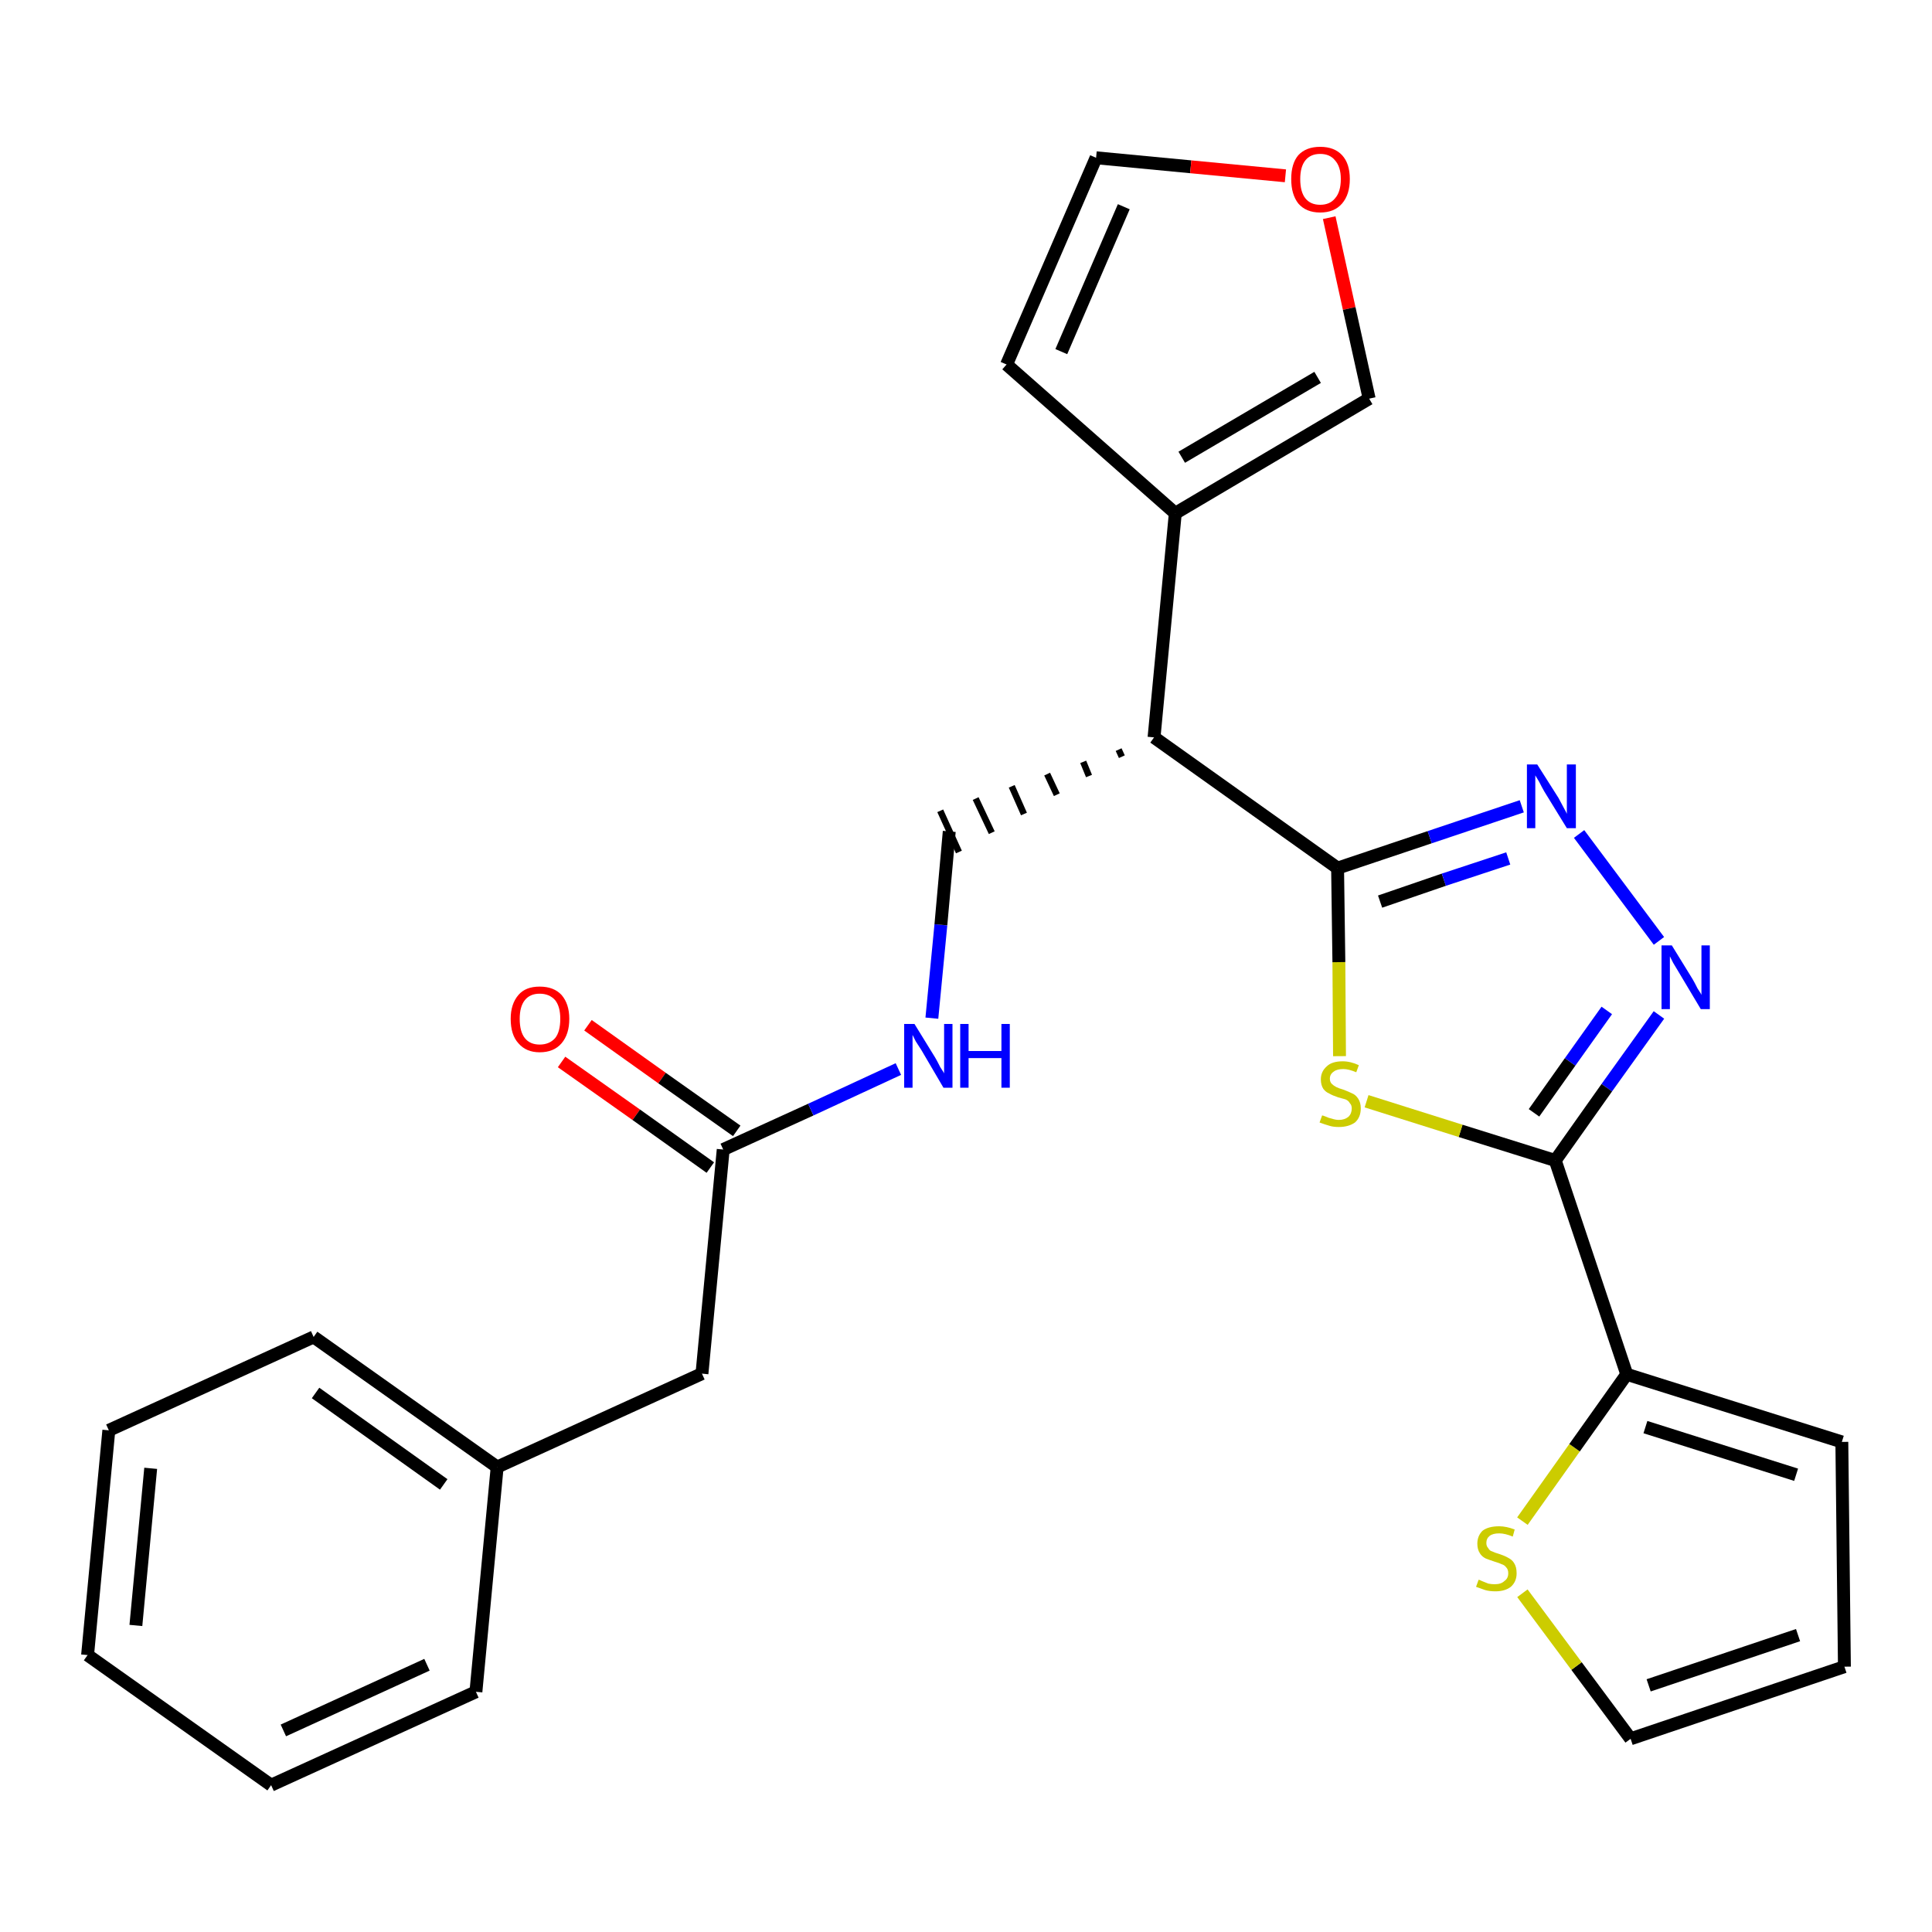 <?xml version='1.0' encoding='iso-8859-1'?>
<svg version='1.1' baseProfile='full'
              xmlns='http://www.w3.org/2000/svg'
                      xmlns:rdkit='http://www.rdkit.org/xml'
                      xmlns:xlink='http://www.w3.org/1999/xlink'
                  xml:space='preserve'
width='300px' height='300px' viewBox='0 0 300 300'>
<!-- END OF HEADER -->
<path class='bond-0 atom-0 atom-1' d='M 87.2,164.9 L 98.8,173.1' style='fill:none;fill-rule:evenodd;stroke:#FF0000;stroke-width:2.0px;stroke-linecap:butt;stroke-linejoin:miter;stroke-opacity:1' />
<path class='bond-0 atom-0 atom-1' d='M 98.8,173.1 L 110.3,181.3' style='fill:none;fill-rule:evenodd;stroke:#000000;stroke-width:2.0px;stroke-linecap:butt;stroke-linejoin:miter;stroke-opacity:1' />
<path class='bond-0 atom-0 atom-1' d='M 91.3,159.2 L 102.8,167.4' style='fill:none;fill-rule:evenodd;stroke:#FF0000;stroke-width:2.0px;stroke-linecap:butt;stroke-linejoin:miter;stroke-opacity:1' />
<path class='bond-0 atom-0 atom-1' d='M 102.8,167.4 L 114.4,175.6' style='fill:none;fill-rule:evenodd;stroke:#000000;stroke-width:2.0px;stroke-linecap:butt;stroke-linejoin:miter;stroke-opacity:1' />
<path class='bond-1 atom-1 atom-2' d='M 112.3,178.5 L 109.0,213.3' style='fill:none;fill-rule:evenodd;stroke:#000000;stroke-width:2.0px;stroke-linecap:butt;stroke-linejoin:miter;stroke-opacity:1' />
<path class='bond-8 atom-1 atom-9' d='M 112.3,178.5 L 125.9,172.3' style='fill:none;fill-rule:evenodd;stroke:#000000;stroke-width:2.0px;stroke-linecap:butt;stroke-linejoin:miter;stroke-opacity:1' />
<path class='bond-8 atom-1 atom-9' d='M 125.9,172.3 L 139.5,166.0' style='fill:none;fill-rule:evenodd;stroke:#0000FF;stroke-width:2.0px;stroke-linecap:butt;stroke-linejoin:miter;stroke-opacity:1' />
<path class='bond-2 atom-2 atom-3' d='M 109.0,213.3 L 77.2,227.8' style='fill:none;fill-rule:evenodd;stroke:#000000;stroke-width:2.0px;stroke-linecap:butt;stroke-linejoin:miter;stroke-opacity:1' />
<path class='bond-3 atom-3 atom-4' d='M 77.2,227.8 L 48.7,207.6' style='fill:none;fill-rule:evenodd;stroke:#000000;stroke-width:2.0px;stroke-linecap:butt;stroke-linejoin:miter;stroke-opacity:1' />
<path class='bond-3 atom-3 atom-4' d='M 68.9,230.5 L 49.0,216.3' style='fill:none;fill-rule:evenodd;stroke:#000000;stroke-width:2.0px;stroke-linecap:butt;stroke-linejoin:miter;stroke-opacity:1' />
<path class='bond-26 atom-8 atom-3' d='M 73.9,262.7 L 77.2,227.8' style='fill:none;fill-rule:evenodd;stroke:#000000;stroke-width:2.0px;stroke-linecap:butt;stroke-linejoin:miter;stroke-opacity:1' />
<path class='bond-4 atom-4 atom-5' d='M 48.7,207.6 L 16.9,222.1' style='fill:none;fill-rule:evenodd;stroke:#000000;stroke-width:2.0px;stroke-linecap:butt;stroke-linejoin:miter;stroke-opacity:1' />
<path class='bond-5 atom-5 atom-6' d='M 16.9,222.1 L 13.6,257.0' style='fill:none;fill-rule:evenodd;stroke:#000000;stroke-width:2.0px;stroke-linecap:butt;stroke-linejoin:miter;stroke-opacity:1' />
<path class='bond-5 atom-5 atom-6' d='M 23.4,228.0 L 21.1,252.4' style='fill:none;fill-rule:evenodd;stroke:#000000;stroke-width:2.0px;stroke-linecap:butt;stroke-linejoin:miter;stroke-opacity:1' />
<path class='bond-6 atom-6 atom-7' d='M 13.6,257.0 L 42.1,277.2' style='fill:none;fill-rule:evenodd;stroke:#000000;stroke-width:2.0px;stroke-linecap:butt;stroke-linejoin:miter;stroke-opacity:1' />
<path class='bond-7 atom-7 atom-8' d='M 42.1,277.2 L 73.9,262.7' style='fill:none;fill-rule:evenodd;stroke:#000000;stroke-width:2.0px;stroke-linecap:butt;stroke-linejoin:miter;stroke-opacity:1' />
<path class='bond-7 atom-7 atom-8' d='M 44.0,268.7 L 66.3,258.5' style='fill:none;fill-rule:evenodd;stroke:#000000;stroke-width:2.0px;stroke-linecap:butt;stroke-linejoin:miter;stroke-opacity:1' />
<path class='bond-9 atom-9 atom-10' d='M 144.7,158.1 L 146.1,143.6' style='fill:none;fill-rule:evenodd;stroke:#0000FF;stroke-width:2.0px;stroke-linecap:butt;stroke-linejoin:miter;stroke-opacity:1' />
<path class='bond-9 atom-9 atom-10' d='M 146.1,143.6 L 147.4,129.1' style='fill:none;fill-rule:evenodd;stroke:#000000;stroke-width:2.0px;stroke-linecap:butt;stroke-linejoin:miter;stroke-opacity:1' />
<path class='bond-10 atom-11 atom-10' d='M 173.7,116.4 L 174.2,117.5' style='fill:none;fill-rule:evenodd;stroke:#000000;stroke-width:1.0px;stroke-linecap:butt;stroke-linejoin:miter;stroke-opacity:1' />
<path class='bond-10 atom-11 atom-10' d='M 168.2,118.3 L 169.1,120.5' style='fill:none;fill-rule:evenodd;stroke:#000000;stroke-width:1.0px;stroke-linecap:butt;stroke-linejoin:miter;stroke-opacity:1' />
<path class='bond-10 atom-11 atom-10' d='M 162.6,120.2 L 164.1,123.4' style='fill:none;fill-rule:evenodd;stroke:#000000;stroke-width:1.0px;stroke-linecap:butt;stroke-linejoin:miter;stroke-opacity:1' />
<path class='bond-10 atom-11 atom-10' d='M 157.1,122.1 L 159.0,126.4' style='fill:none;fill-rule:evenodd;stroke:#000000;stroke-width:1.0px;stroke-linecap:butt;stroke-linejoin:miter;stroke-opacity:1' />
<path class='bond-10 atom-11 atom-10' d='M 151.5,124.0 L 154.0,129.3' style='fill:none;fill-rule:evenodd;stroke:#000000;stroke-width:1.0px;stroke-linecap:butt;stroke-linejoin:miter;stroke-opacity:1' />
<path class='bond-10 atom-11 atom-10' d='M 146.0,125.9 L 148.9,132.3' style='fill:none;fill-rule:evenodd;stroke:#000000;stroke-width:1.0px;stroke-linecap:butt;stroke-linejoin:miter;stroke-opacity:1' />
<path class='bond-11 atom-11 atom-12' d='M 179.2,114.5 L 182.5,79.7' style='fill:none;fill-rule:evenodd;stroke:#000000;stroke-width:2.0px;stroke-linecap:butt;stroke-linejoin:miter;stroke-opacity:1' />
<path class='bond-16 atom-11 atom-17' d='M 179.2,114.5 L 207.7,134.8' style='fill:none;fill-rule:evenodd;stroke:#000000;stroke-width:2.0px;stroke-linecap:butt;stroke-linejoin:miter;stroke-opacity:1' />
<path class='bond-12 atom-12 atom-13' d='M 182.5,79.7 L 156.3,56.6' style='fill:none;fill-rule:evenodd;stroke:#000000;stroke-width:2.0px;stroke-linecap:butt;stroke-linejoin:miter;stroke-opacity:1' />
<path class='bond-27 atom-16 atom-12' d='M 212.6,61.9 L 182.5,79.7' style='fill:none;fill-rule:evenodd;stroke:#000000;stroke-width:2.0px;stroke-linecap:butt;stroke-linejoin:miter;stroke-opacity:1' />
<path class='bond-27 atom-16 atom-12' d='M 204.6,58.6 L 183.5,71.0' style='fill:none;fill-rule:evenodd;stroke:#000000;stroke-width:2.0px;stroke-linecap:butt;stroke-linejoin:miter;stroke-opacity:1' />
<path class='bond-13 atom-13 atom-14' d='M 156.3,56.6 L 170.2,24.5' style='fill:none;fill-rule:evenodd;stroke:#000000;stroke-width:2.0px;stroke-linecap:butt;stroke-linejoin:miter;stroke-opacity:1' />
<path class='bond-13 atom-13 atom-14' d='M 164.8,54.6 L 174.5,32.1' style='fill:none;fill-rule:evenodd;stroke:#000000;stroke-width:2.0px;stroke-linecap:butt;stroke-linejoin:miter;stroke-opacity:1' />
<path class='bond-14 atom-14 atom-15' d='M 170.2,24.5 L 184.9,25.9' style='fill:none;fill-rule:evenodd;stroke:#000000;stroke-width:2.0px;stroke-linecap:butt;stroke-linejoin:miter;stroke-opacity:1' />
<path class='bond-14 atom-14 atom-15' d='M 184.9,25.9 L 199.6,27.3' style='fill:none;fill-rule:evenodd;stroke:#FF0000;stroke-width:2.0px;stroke-linecap:butt;stroke-linejoin:miter;stroke-opacity:1' />
<path class='bond-15 atom-15 atom-16' d='M 206.4,33.8 L 209.5,47.9' style='fill:none;fill-rule:evenodd;stroke:#FF0000;stroke-width:2.0px;stroke-linecap:butt;stroke-linejoin:miter;stroke-opacity:1' />
<path class='bond-15 atom-15 atom-16' d='M 209.5,47.9 L 212.6,61.9' style='fill:none;fill-rule:evenodd;stroke:#000000;stroke-width:2.0px;stroke-linecap:butt;stroke-linejoin:miter;stroke-opacity:1' />
<path class='bond-17 atom-17 atom-18' d='M 207.7,134.8 L 222.0,130.0' style='fill:none;fill-rule:evenodd;stroke:#000000;stroke-width:2.0px;stroke-linecap:butt;stroke-linejoin:miter;stroke-opacity:1' />
<path class='bond-17 atom-17 atom-18' d='M 222.0,130.0 L 236.3,125.2' style='fill:none;fill-rule:evenodd;stroke:#0000FF;stroke-width:2.0px;stroke-linecap:butt;stroke-linejoin:miter;stroke-opacity:1' />
<path class='bond-17 atom-17 atom-18' d='M 214.3,140.0 L 224.2,136.6' style='fill:none;fill-rule:evenodd;stroke:#000000;stroke-width:2.0px;stroke-linecap:butt;stroke-linejoin:miter;stroke-opacity:1' />
<path class='bond-17 atom-17 atom-18' d='M 224.2,136.6 L 234.2,133.3' style='fill:none;fill-rule:evenodd;stroke:#0000FF;stroke-width:2.0px;stroke-linecap:butt;stroke-linejoin:miter;stroke-opacity:1' />
<path class='bond-28 atom-26 atom-17' d='M 208.0,164.0 L 207.9,149.4' style='fill:none;fill-rule:evenodd;stroke:#CCCC00;stroke-width:2.0px;stroke-linecap:butt;stroke-linejoin:miter;stroke-opacity:1' />
<path class='bond-28 atom-26 atom-17' d='M 207.9,149.4 L 207.7,134.8' style='fill:none;fill-rule:evenodd;stroke:#000000;stroke-width:2.0px;stroke-linecap:butt;stroke-linejoin:miter;stroke-opacity:1' />
<path class='bond-18 atom-18 atom-19' d='M 245.2,129.5 L 257.6,146.1' style='fill:none;fill-rule:evenodd;stroke:#0000FF;stroke-width:2.0px;stroke-linecap:butt;stroke-linejoin:miter;stroke-opacity:1' />
<path class='bond-19 atom-19 atom-20' d='M 257.6,157.6 L 249.5,168.9' style='fill:none;fill-rule:evenodd;stroke:#0000FF;stroke-width:2.0px;stroke-linecap:butt;stroke-linejoin:miter;stroke-opacity:1' />
<path class='bond-19 atom-19 atom-20' d='M 249.5,168.9 L 241.5,180.2' style='fill:none;fill-rule:evenodd;stroke:#000000;stroke-width:2.0px;stroke-linecap:butt;stroke-linejoin:miter;stroke-opacity:1' />
<path class='bond-19 atom-19 atom-20' d='M 249.5,156.9 L 243.8,164.9' style='fill:none;fill-rule:evenodd;stroke:#0000FF;stroke-width:2.0px;stroke-linecap:butt;stroke-linejoin:miter;stroke-opacity:1' />
<path class='bond-19 atom-19 atom-20' d='M 243.8,164.9 L 238.2,172.8' style='fill:none;fill-rule:evenodd;stroke:#000000;stroke-width:2.0px;stroke-linecap:butt;stroke-linejoin:miter;stroke-opacity:1' />
<path class='bond-20 atom-20 atom-21' d='M 241.5,180.2 L 252.6,213.4' style='fill:none;fill-rule:evenodd;stroke:#000000;stroke-width:2.0px;stroke-linecap:butt;stroke-linejoin:miter;stroke-opacity:1' />
<path class='bond-25 atom-20 atom-26' d='M 241.5,180.2 L 226.8,175.6' style='fill:none;fill-rule:evenodd;stroke:#000000;stroke-width:2.0px;stroke-linecap:butt;stroke-linejoin:miter;stroke-opacity:1' />
<path class='bond-25 atom-20 atom-26' d='M 226.8,175.6 L 212.2,171.0' style='fill:none;fill-rule:evenodd;stroke:#CCCC00;stroke-width:2.0px;stroke-linecap:butt;stroke-linejoin:miter;stroke-opacity:1' />
<path class='bond-21 atom-21 atom-22' d='M 252.6,213.4 L 286.0,223.9' style='fill:none;fill-rule:evenodd;stroke:#000000;stroke-width:2.0px;stroke-linecap:butt;stroke-linejoin:miter;stroke-opacity:1' />
<path class='bond-21 atom-21 atom-22' d='M 255.5,221.6 L 278.9,229.0' style='fill:none;fill-rule:evenodd;stroke:#000000;stroke-width:2.0px;stroke-linecap:butt;stroke-linejoin:miter;stroke-opacity:1' />
<path class='bond-29 atom-25 atom-21' d='M 236.4,236.2 L 244.5,224.8' style='fill:none;fill-rule:evenodd;stroke:#CCCC00;stroke-width:2.0px;stroke-linecap:butt;stroke-linejoin:miter;stroke-opacity:1' />
<path class='bond-29 atom-25 atom-21' d='M 244.5,224.8 L 252.6,213.4' style='fill:none;fill-rule:evenodd;stroke:#000000;stroke-width:2.0px;stroke-linecap:butt;stroke-linejoin:miter;stroke-opacity:1' />
<path class='bond-22 atom-22 atom-23' d='M 286.0,223.9 L 286.4,258.8' style='fill:none;fill-rule:evenodd;stroke:#000000;stroke-width:2.0px;stroke-linecap:butt;stroke-linejoin:miter;stroke-opacity:1' />
<path class='bond-23 atom-23 atom-24' d='M 286.4,258.8 L 253.2,270.0' style='fill:none;fill-rule:evenodd;stroke:#000000;stroke-width:2.0px;stroke-linecap:butt;stroke-linejoin:miter;stroke-opacity:1' />
<path class='bond-23 atom-23 atom-24' d='M 279.2,253.9 L 256.0,261.7' style='fill:none;fill-rule:evenodd;stroke:#000000;stroke-width:2.0px;stroke-linecap:butt;stroke-linejoin:miter;stroke-opacity:1' />
<path class='bond-24 atom-24 atom-25' d='M 253.2,270.0 L 244.8,258.7' style='fill:none;fill-rule:evenodd;stroke:#000000;stroke-width:2.0px;stroke-linecap:butt;stroke-linejoin:miter;stroke-opacity:1' />
<path class='bond-24 atom-24 atom-25' d='M 244.8,258.7 L 236.4,247.4' style='fill:none;fill-rule:evenodd;stroke:#CCCC00;stroke-width:2.0px;stroke-linecap:butt;stroke-linejoin:miter;stroke-opacity:1' />
<path  class='atom-0' d='M 79.3 158.2
Q 79.3 155.9, 80.5 154.5
Q 81.6 153.2, 83.8 153.2
Q 86.0 153.2, 87.2 154.5
Q 88.4 155.9, 88.4 158.2
Q 88.4 160.6, 87.2 162.0
Q 86.0 163.4, 83.8 163.4
Q 81.7 163.4, 80.5 162.0
Q 79.3 160.7, 79.3 158.2
M 83.8 162.2
Q 85.3 162.2, 86.2 161.2
Q 87.0 160.2, 87.0 158.2
Q 87.0 156.3, 86.2 155.3
Q 85.3 154.3, 83.8 154.3
Q 82.3 154.3, 81.5 155.3
Q 80.7 156.3, 80.7 158.2
Q 80.7 160.2, 81.5 161.2
Q 82.3 162.2, 83.8 162.2
' fill='#FF0000'/>
<path  class='atom-9' d='M 142.0 159.0
L 145.2 164.2
Q 145.5 164.7, 146.0 165.7
Q 146.6 166.6, 146.6 166.7
L 146.6 159.0
L 147.9 159.0
L 147.9 168.9
L 146.5 168.9
L 143.1 163.1
Q 142.7 162.5, 142.2 161.7
Q 141.8 160.9, 141.7 160.7
L 141.7 168.9
L 140.4 168.9
L 140.4 159.0
L 142.0 159.0
' fill='#0000FF'/>
<path  class='atom-9' d='M 149.1 159.0
L 150.4 159.0
L 150.4 163.2
L 155.5 163.2
L 155.5 159.0
L 156.8 159.0
L 156.8 168.9
L 155.5 168.9
L 155.5 164.3
L 150.4 164.3
L 150.4 168.9
L 149.1 168.9
L 149.1 159.0
' fill='#0000FF'/>
<path  class='atom-15' d='M 200.5 27.8
Q 200.5 25.4, 201.6 24.1
Q 202.8 22.8, 205.0 22.8
Q 207.2 22.8, 208.4 24.1
Q 209.6 25.4, 209.6 27.8
Q 209.6 30.2, 208.4 31.6
Q 207.2 33.0, 205.0 33.0
Q 202.8 33.0, 201.6 31.6
Q 200.5 30.2, 200.5 27.8
M 205.0 31.8
Q 206.5 31.8, 207.3 30.8
Q 208.2 29.8, 208.2 27.8
Q 208.2 25.9, 207.3 24.9
Q 206.5 23.9, 205.0 23.9
Q 203.5 23.9, 202.7 24.9
Q 201.9 25.9, 201.9 27.8
Q 201.9 29.8, 202.7 30.8
Q 203.5 31.8, 205.0 31.8
' fill='#FF0000'/>
<path  class='atom-18' d='M 238.7 118.7
L 242.0 123.9
Q 242.3 124.5, 242.8 125.4
Q 243.3 126.3, 243.3 126.4
L 243.3 118.7
L 244.7 118.7
L 244.7 128.6
L 243.3 128.6
L 239.8 122.9
Q 239.4 122.2, 239.0 121.4
Q 238.6 120.7, 238.4 120.4
L 238.4 128.6
L 237.1 128.6
L 237.1 118.7
L 238.7 118.7
' fill='#0000FF'/>
<path  class='atom-19' d='M 259.6 146.8
L 262.8 152.0
Q 263.1 152.5, 263.6 153.5
Q 264.2 154.4, 264.2 154.5
L 264.2 146.8
L 265.5 146.8
L 265.5 156.7
L 264.1 156.7
L 260.7 151.0
Q 260.3 150.3, 259.8 149.5
Q 259.4 148.7, 259.3 148.5
L 259.3 156.7
L 258.0 156.7
L 258.0 146.8
L 259.6 146.8
' fill='#0000FF'/>
<path  class='atom-25' d='M 229.6 245.3
Q 229.7 245.3, 230.1 245.5
Q 230.6 245.7, 231.1 245.9
Q 231.6 246.0, 232.1 246.0
Q 233.1 246.0, 233.6 245.5
Q 234.2 245.1, 234.2 244.3
Q 234.2 243.7, 233.9 243.4
Q 233.6 243.0, 233.2 242.9
Q 232.8 242.7, 232.1 242.5
Q 231.2 242.2, 230.7 242.0
Q 230.1 241.7, 229.8 241.2
Q 229.4 240.6, 229.4 239.7
Q 229.4 238.5, 230.2 237.7
Q 231.1 237.0, 232.8 237.0
Q 233.9 237.0, 235.2 237.5
L 234.9 238.6
Q 233.7 238.1, 232.8 238.1
Q 231.8 238.1, 231.3 238.5
Q 230.8 238.9, 230.8 239.6
Q 230.8 240.1, 231.1 240.4
Q 231.3 240.8, 231.7 240.9
Q 232.1 241.1, 232.8 241.3
Q 233.7 241.6, 234.2 241.9
Q 234.8 242.2, 235.1 242.7
Q 235.5 243.3, 235.5 244.3
Q 235.5 245.6, 234.6 246.4
Q 233.7 247.1, 232.2 247.1
Q 231.3 247.1, 230.6 246.9
Q 230.0 246.7, 229.2 246.4
L 229.6 245.3
' fill='#CCCC00'/>
<path  class='atom-26' d='M 205.3 173.2
Q 205.4 173.2, 205.9 173.4
Q 206.3 173.6, 206.8 173.7
Q 207.4 173.9, 207.9 173.9
Q 208.8 173.9, 209.4 173.4
Q 209.9 172.9, 209.9 172.1
Q 209.9 171.6, 209.6 171.3
Q 209.4 170.9, 208.9 170.7
Q 208.5 170.6, 207.8 170.4
Q 206.9 170.1, 206.4 169.8
Q 205.9 169.6, 205.5 169.1
Q 205.1 168.5, 205.1 167.6
Q 205.1 166.4, 206.0 165.6
Q 206.8 164.8, 208.5 164.8
Q 209.7 164.8, 211.0 165.4
L 210.6 166.5
Q 209.4 166.0, 208.6 166.0
Q 207.6 166.0, 207.1 166.4
Q 206.5 166.8, 206.5 167.5
Q 206.5 168.0, 206.8 168.3
Q 207.1 168.6, 207.5 168.8
Q 207.9 169.0, 208.6 169.2
Q 209.4 169.5, 210.0 169.8
Q 210.5 170.0, 210.9 170.6
Q 211.3 171.2, 211.3 172.1
Q 211.3 173.5, 210.4 174.3
Q 209.4 175.0, 207.9 175.0
Q 207.0 175.0, 206.4 174.8
Q 205.7 174.6, 204.9 174.3
L 205.3 173.2
' fill='#CCCC00'/>
</svg>
